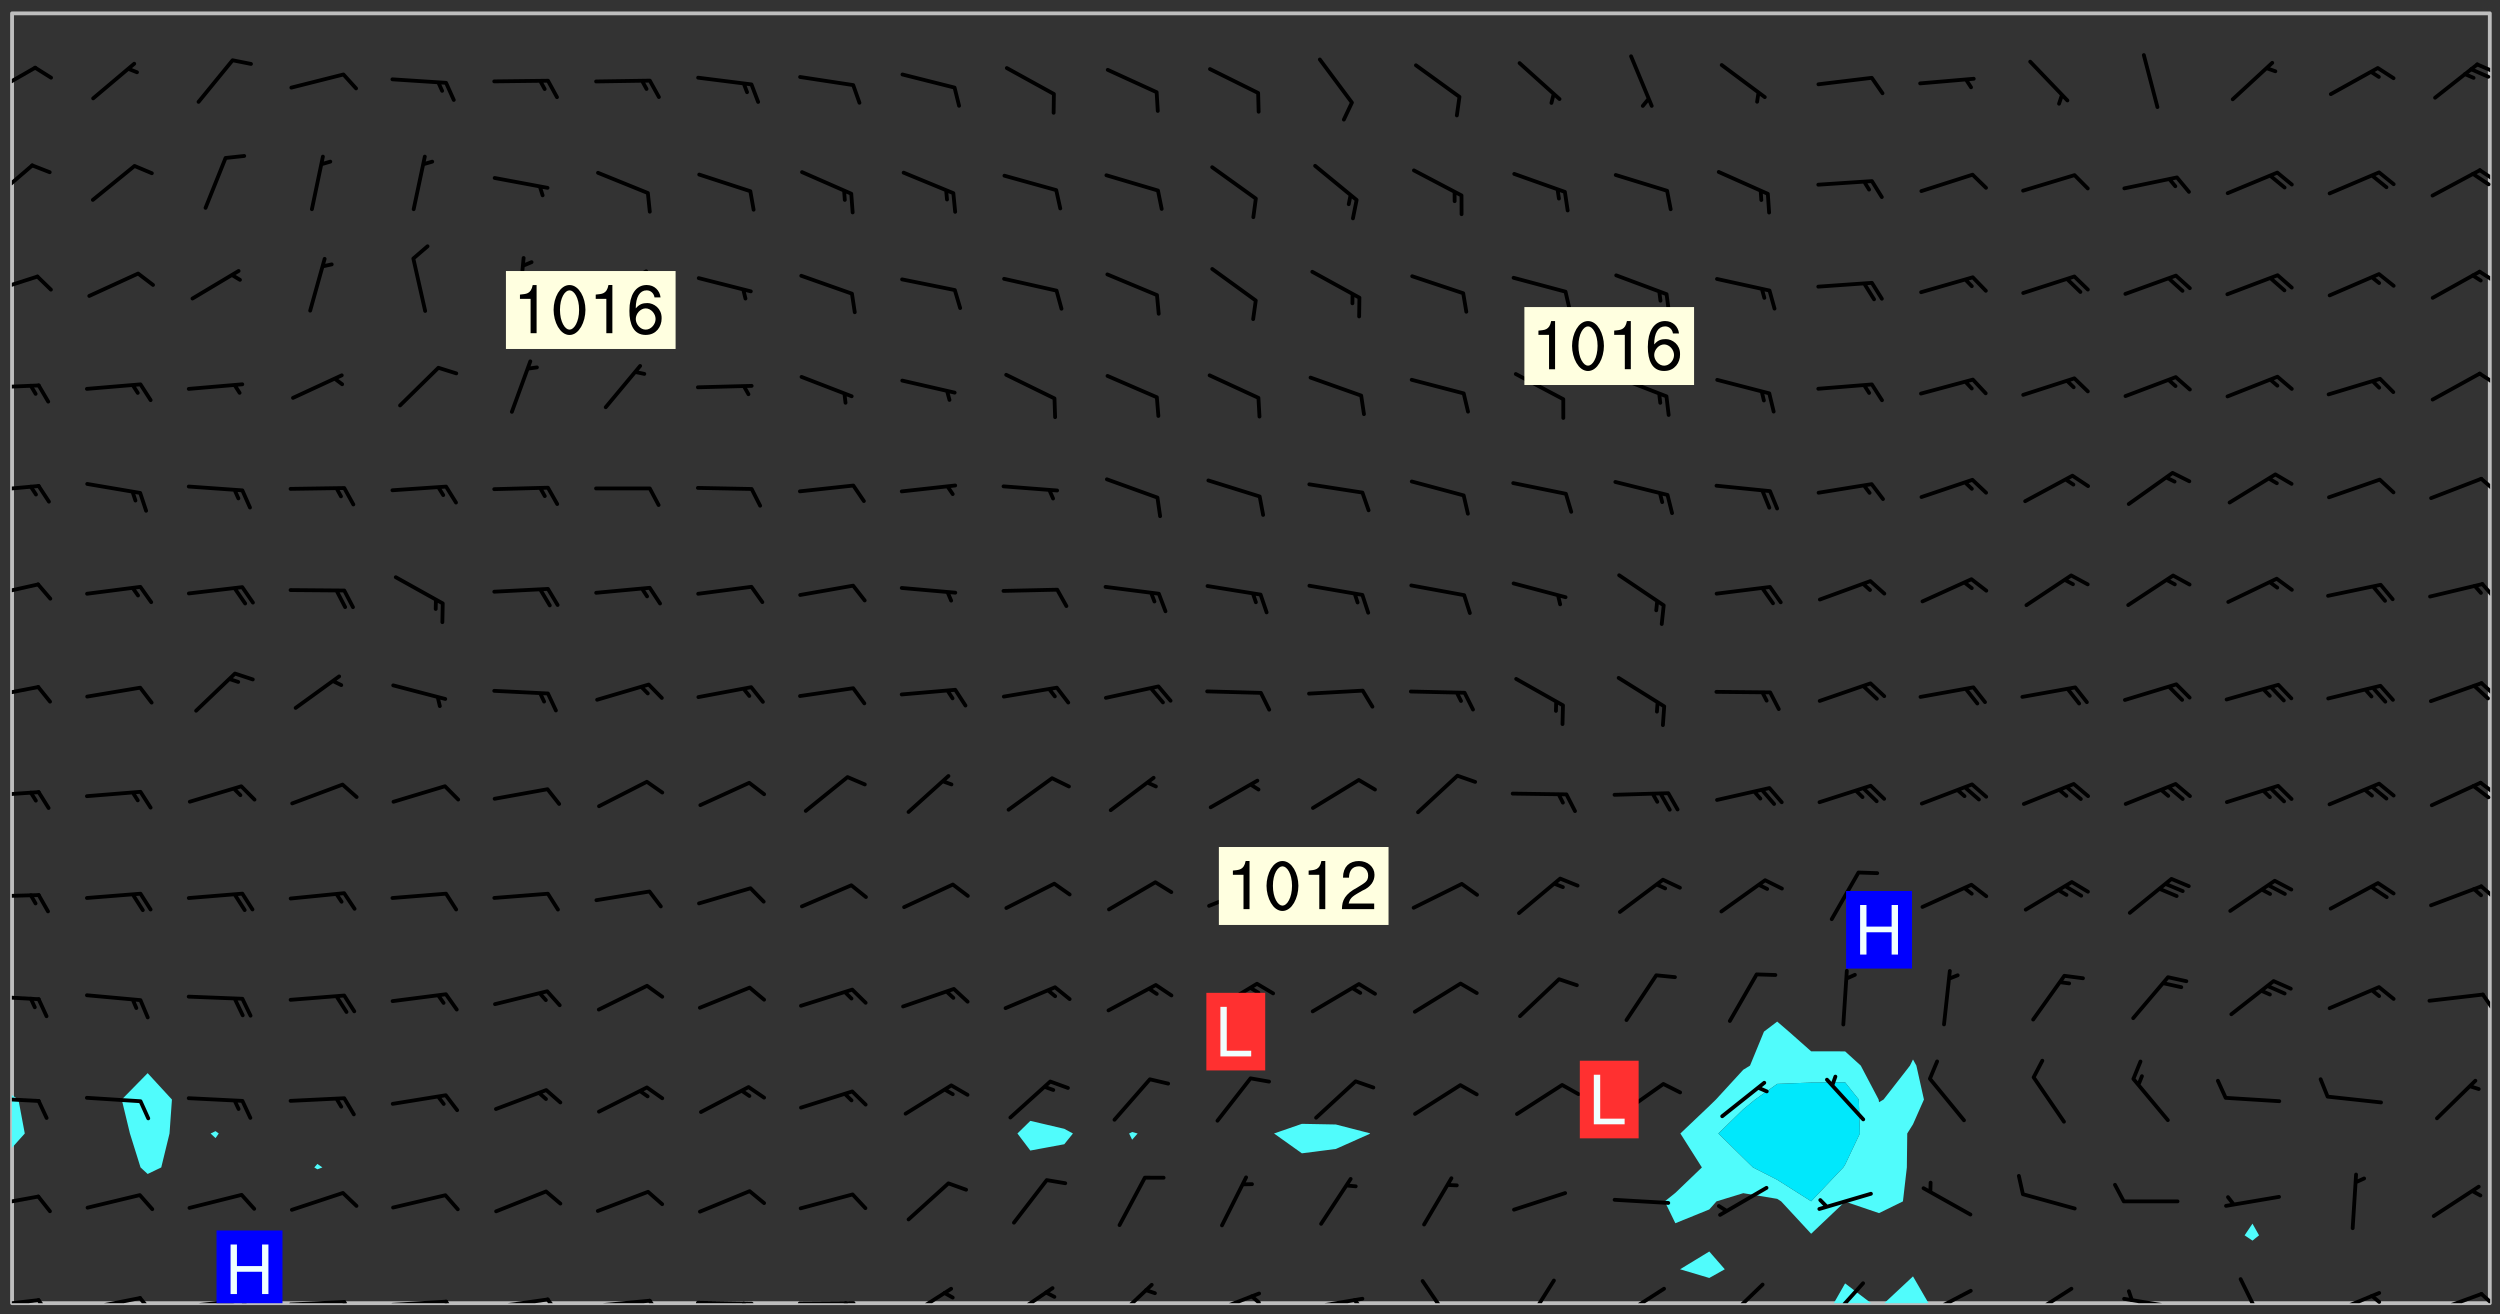<svg xmlns="http://www.w3.org/2000/svg" role="img" xmlns:xlink="http://www.w3.org/1999/xlink" viewBox="142.45 309.95 326.84 171.84"><rect x="142.45" y="309.95" width="326.84" height="171.84" fill="#333333" stroke="none"/><defs><clipPath id="a"><path d="M144 460h1v20.328h-1zm0 0"/></clipPath><clipPath id="b"><path d="M144 311.672h1V454h-1zm0 0"/></clipPath><clipPath id="c"><path d="M144 311.672h324v168.656H144zm0 0"/></clipPath><clipPath id="d"><path d="M382 477h6v3.328h-6zm0 0"/></clipPath><clipPath id="e"><path d="M388 476h7v4.328h-7zm0 0"/></clipPath><clipPath id="f"><path d="M467 311.672h1v168.656h-1zm0 0"/></clipPath><clipPath id="g"><path d="M144 479h4v1.328h-4zm0 0"/></clipPath><clipPath id="h"><path d="M147 479h3v1.328h-3zm0 0"/></clipPath><clipPath id="i"><path d="M153 479h9v1.328h-9zm0 0"/></clipPath><clipPath id="j"><path d="M160 479h3v1.328h-3zm0 0"/></clipPath><clipPath id="k"><path d="M166 479h9v1.328h-9zm0 0"/></clipPath><clipPath id="l"><path d="M173 479h3v1.328h-3zm0 0"/></clipPath><clipPath id="m"><path d="M180 479h8v1.328h-8zm0 0"/></clipPath><clipPath id="n"><path d="M187 479h2v1.328h-2zm0 0"/></clipPath><clipPath id="o"><path d="M193 479h9v1.328h-9zm0 0"/></clipPath><clipPath id="p"><path d="M200 479h3v1.328h-3zm0 0"/></clipPath><clipPath id="q"><path d="M206 479h9v1.328h-9zm0 0"/></clipPath><clipPath id="r"><path d="M213 479h3v1.328h-3zm0 0"/></clipPath><clipPath id="s"><path d="M220 479h8v1.328h-8zm0 0"/></clipPath><clipPath id="t"><path d="M227 479h2v1.328h-2zm0 0"/></clipPath><clipPath id="u"><path d="M233 480h8v.328h-8zm0 0"/></clipPath><clipPath id="v"><path d="M239 480h2v.328h-2zm0 0"/></clipPath><clipPath id="w"><path d="M246 480h9v.328h-9zm0 0"/></clipPath><clipPath id="x"><path d="M252 480h2v.328h-2zm0 0"/></clipPath><clipPath id="y"><path d="M260 478h8v2.328h-8zm0 0"/></clipPath><clipPath id="z"><path d="M273 478h8v2.328h-8zm0 0"/></clipPath><clipPath id="A"><path d="M287 477h7v3.328h-7zm0 0"/></clipPath><clipPath id="B"><path d="M300 478h8v2.328h-8zm0 0"/></clipPath><clipPath id="C"><path d="M305 479h3v1.328h-3zm0 0"/></clipPath><clipPath id="D"><path d="M313 479h8v1.328h-8zm0 0"/></clipPath><clipPath id="E"><path d="M319 479h2v1.328h-2zm0 0"/></clipPath><clipPath id="F"><path d="M328 477h5v3.328h-5zm0 0"/></clipPath><clipPath id="G"><path d="M341 477h5v3.328h-5zm0 0"/></clipPath><clipPath id="H"><path d="M353 478h8v2.328h-8zm0 0"/></clipPath><clipPath id="I"><path d="M353 480h3v.328h-3zm0 0"/></clipPath><clipPath id="J"><path d="M367 477h7v3.328h-7zm0 0"/></clipPath><clipPath id="K"><path d="M381 477h6v3.328h-6zm0 0"/></clipPath><clipPath id="L"><path d="M393 478h8v2.328h-8zm0 0"/></clipPath><clipPath id="M"><path d="M391 480h4v.328h-4zm0 0"/></clipPath><clipPath id="N"><path d="M407 478h7v2.328h-7zm0 0"/></clipPath><clipPath id="O"><path d="M406 480h3v.328h-3zm0 0"/></clipPath><clipPath id="P"><path d="M419 479h9v1.328h-9zm0 0"/></clipPath><clipPath id="Q"><path d="M420 478h2v2.328h-2zm0 0"/></clipPath><clipPath id="R"><path d="M435 476h4v4.328h-4zm0 0"/></clipPath><clipPath id="S"><path d="M446 478h8v2.328h-8zm0 0"/></clipPath><clipPath id="T"><path d="M452 479h2v1.328h-2zm0 0"/></clipPath><clipPath id="U"><path d="M460 478h8v2.328h-8zm0 0"/></clipPath><clipPath id="V"><path d="M466 478h2v2.328h-2zm0 0"/></clipPath><clipPath id="W"><path d="M144 466h4v2h-4zm0 0"/></clipPath><clipPath id="X"><path d="M144 453h4v2h-4zm0 0"/></clipPath><clipPath id="Y"><path d="M144 439h4v2h-4zm0 0"/></clipPath><clipPath id="Z"><path d="M466 439h2v4h-2zm0 0"/></clipPath><clipPath id="aa"><path d="M144 426h4v2h-4zm0 0"/></clipPath><clipPath id="ab"><path d="M466 425h2v3h-2zm0 0"/></clipPath><clipPath id="ac"><path d="M144 413h4v2h-4zm0 0"/></clipPath><clipPath id="ad"><path d="M466 412h2v3h-2zm0 0"/></clipPath><clipPath id="ae"><path d="M465 412h3v3h-3zm0 0"/></clipPath><clipPath id="af"><path d="M144 399h4v3h-4zm0 0"/></clipPath><clipPath id="ag"><path d="M466 399h2v3h-2zm0 0"/></clipPath><clipPath id="ah"><path d="M144 386h4v3h-4zm0 0"/></clipPath><clipPath id="ai"><path d="M466 386h2v3h-2zm0 0"/></clipPath><clipPath id="aj"><path d="M144 373h4v2h-4zm0 0"/></clipPath><clipPath id="ak"><path d="M466 372h2v3h-2zm0 0"/></clipPath><clipPath id="al"><path d="M144 360h4v1h-4zm0 0"/></clipPath><clipPath id="am"><path d="M466 358h2v3h-2zm0 0"/></clipPath><clipPath id="an"><path d="M144 345h4v4h-4zm0 0"/></clipPath><clipPath id="ao"><path d="M466 345h2v3h-2zm0 0"/></clipPath><clipPath id="ap"><path d="M144 331h3v6h-3zm0 0"/></clipPath><clipPath id="aq"><path d="M466 331h2v3h-2zm0 0"/></clipPath><clipPath id="ar"><path d="M465 332h3v3h-3zm0 0"/></clipPath><clipPath id="as"><path d="M144 318h4v5h-4zm0 0"/></clipPath><clipPath id="at"><path d="M466 318h2v2h-2zm0 0"/></clipPath><clipPath id="au"><path d="M465 318h3v3h-3zm0 0"/></clipPath><clipPath id="av"><path d="M170 470h10v10.328h-10zm0 0"/></clipPath><g id="aw" clip-path="url(#clip1)"><path fill="#fff" fill-opacity="0" fill-rule="evenodd" d="M0 0h1000v1000H0zm0 0"/><path fill="#d3d3d3" fill-opacity="0" fill-rule="evenodd" d="M162.152 355.867l-.234.293.059.234.117.172.176.234.293.348.113.059.117-.172.059-.234.176-.176.465-.176h.699l.234.293.289.816.059.176.176.23.352.234.699.699.172.176.234.348.234.41.289.582.41.465.23.234.234.176.117.23.176.293.172 1.164v.234l.059.289.059.117.117.117.348.41.117.172.176.176.176.234.117.172.172.352.059.234.234.406.234-.059-.176.176-.059.93h-.582l-.234-.113-.348.113-.117.117-.059.293-.059.176-.117.172-.465.293-.059.234-.059.113v.645l.059.172v.41l.059.059v.406l.059.406.117.176.059.059.23.641-.059.293v.699l-.059.582v.234l-.059.23-.055.352v1.922l.055.117h.426l-.367.117-.023.352.891 1.168 1.742.539 1.34.359v.539l.09.809.535.715 1.52.27.891-.086.09 1.164.535.18 1.16-.18 2.055-.984 1.16-.363 1.879-.176 1.695-.18-.18.719-1.516.086-1.25.09-.805.27-1.074.809.27.719.535.898-.18.625-.266.809.266 1.078.625.898.805.18 1.25-.18-.266.723.098.504.055.293v.172l.059.293v.406l.176.117.352.117h.406l.293-.176.113-.117.059-.117.117-.23.059-.176.352-.465.23-.176.176-.059.176.059.059.176.117.988.055.469.059.172.117.234.176.059.816.059h.289l.117.234.059.406.059.352v1.105l.117.293.117.348.289.699.176.352.582.754.352.176.172.059.469.234.641.465.348.234.293.176.293.055.23.062.816.348.293.176.113.172.352.352.117.176.523.641v.289l.059.352v.348l.059.352.059.289.117.059.172.059h.176l.582.234.176.117.176.289.176.234.113.234.293.23.117.117v.41l.059.055.289.234.234.117.059.117.117.172.059.117.23.234.059.176.234.059.117.059-.117.113-.059.117v.117l-.117.293-.117.289v.582l.176.117.117.059.059.117.117.117.113.059.176.348.059.352.059.406v.176l-.059.176-.117.699v.172l.117.176.293.293h.406l.176.117.117.172.117.293v.234h-.527l-.23-.234h-.234l-.176.059-.059.699.059.348.117.176.176.41.117.23.289.469.176.055h.523l.234.059.758.641.059.293v.234l.059.059.23.348v.352l-.117.172v.293l.293.289.293.176.172.059.293.176.293.117.582.406.289.234.293.176.219.16.016.012.23.176.641.523.176.234.117.176.176.176.113.172v.641l.117.176.469.117.582.117.234.059.23.113.293.117.113.059.586.352.289.172.176.062.176.055.176.059.699.352.289.176.234.055.289.176.234.117.641.406.293.117.172.059.234.059.41.059.23.059.234.117.059.172-.41.176.469.059.059.293.113.234.176.055.234.059.176.059.406.117.641.234.117.172.059.234v.176l-.059.117-.059.406.234.234.117.059.348.117.641.23.176.117.289.117.176.176.234.465.582 1.105.176.176.348.176.176.117.352.117 1.047.523.234.059.465.113.293.059.465.176.758.582.234.234.348.465.176.176.289.234.816.699.293.176.289.289.293.176.293.289.695.641.176.176.293.234.289.234.469.289.641.582.348.234.234.293.348.348.352.465.934.992.348.406.117.176.234.059.113.117.645.176.23.113.234.059.293.176.23.117.934.699.406.406.234.176.406.176.234.117.816.348.348.234.234.117.293.289.23.117.758.352.352.172.23.059.293.117.234.059.871.176h.816l.469.23.172.059.875.699.465.117.293.059.176.059.23.059.469.059.348.059.352.059.406.059h.293l.172.059v.23l.176.176h.293l.348.059.352.059.699.117h.641l.465-.234.293-.176.172-.117.41-.172.289-.176.934-.465.469-.293.523-.293.465-.172.465-.176 1.051-.465.289-.117.41-.117.289-.117.527-.176 1.516-.699.582-.348.289-.059.293-.059.348-.117.875-.23.352-.117h.113l.234-.059.875-.234.234-.059h.812l.352-.059.816-.117.172-.059.352-.055.293-.059.23-.059.816-.176.176-.059h.348l.234-.059.465-.117.758-.172.234-.059h.348l.41-.117.289-.059 1.285-.059h.289l.41-.059.23-.059h.176l.875-.117h.406l.41-.117h.348l.352-.113.871-.059h1.75l1.047.289.41.117.289.117.352.117.289.117 1.051.172.289.059h.293l.293.059.172.059.41.059.172.059.117.059h.117l.117.059.352.059h.113l.41.066 1.922.395 1.926.395 1.52.449 1.695.719 2.145.805 1.605-.719 1.43-.805 1.16-1.078 1.25-.449 3.035-.719 1.875-.359 2.145-1.348 2.234-1.254 2.5-1.258 1.695-.449 1.785-.18 1.16-.27.625.539 1.34-.27.715-.988.984-1.344.445-.18.805-.359 1.875-.539 1.785-.449 1.25-.27 1.16-.09 1.699-.09 1.961-.27 1.25-.09h.539l.625-.09h.891l2.145-.18 2.41-.18 2.59-.09 1.695.18 1.609.09 1.43.359 1.16.719 1.875.988 1.16 1.527.266.715.629.09.355.898.535.539.535 1.527 1.074.359h.535l-.805.535.09 1.707.715 2.695.891.805.895.988.715 1.258 1.785.539 1.52-.18.355 1.344 1.609-.805.98-.539.27.27.316-.215.219-.145.801.449.449-.359h.355l.535-.27.539-.719.535-.27.625-.988 1.16.449.84.371 1.395.617 1.695-.18h1.605l1.785.09.18-1.707.535-1.344.805.27.492.848.402.406-.09.539v.359l.715.449.711-.27h1.43l.359.988.445 1.258.715 1.344 1.25.629 1.695.629.715-.18.18-.539.98-.09.449.359.086 1.258-.266.629-.535.18v.539l.715.984.266.539.984.988.801 1.078-.266.359-.09.898-.625 2.332-.355 2.066-.09 1.793-.18.719-.09.539v1.438l-.98 1.883-.359 1.707-.535.898-.805 1.168-.266.539 2.055 1.254.086.359-.355.539-.09-.18v.809l.09 1.438-.445.715-1.074.094-.266.715.535.898.805.719 1.16.809 1.34.27.445.359-.355.449-1.789-.09-1.25-.449-.715-.719-.625-.09-.176 3.59-.188 1.309h89.359V311.703h-55.27v49.082l.762.125 3.289.543 2.023 2.836v2.754l2.352.332 2.348.332h4.051l-1.379 4.16-2.023.707-2.023.703-.543.344-2.594 1.617-.188.117-2.023-2.078-.73-2.742-2.672-2.078-1.375-3.5-.066-.082-1.957-2.672 2.75-1.418v-49.082H294.422v91.414l.117.031.133.012.074.074.105.047.09.059.086.059.09.059.297.297.059.09.031.117.027.117.016.137-.031.117-.059.09-.059.086-.043.105-.047.102-.027.121v.145l.176.27.148.148.074.086.074.074.043.105.062.09.059.086.043.105.059.09.047.102.043.105.059.086.117.18.074.074.062.086.059.09.043.105.059.09.059.086.062.09.059.09.043.102.117.18.074.074.059.086.074.074.09.059.105.047h.148l.133-.016.133.016.102-.047.074-.074.047-.102-.016-.133v-.148l-.047-.105-.027-.117-.047-.102-.027-.121-.043-.102-.062-.09-.043-.102-.043-.105-.031-.117-.016-.133-.012-.137.086-.059.059-.086.121-.031.043.105.016.133v.117l.059.102.059.09.09.059.148.148.059.09.043.105-.012.102.086.059.105.047.086.059.09.059.074.074-.117.027-.105.047-.086.059-.074.074-.059.09-.062.086-.027.121-.047.102-.043.105-.031.117-.012.133-.016.133v.148l.027.117.047.105.043.102.059.09.074.074.09.059.074.074.09.059.059.09.043.105.047.102.117.031.133.016h.148l.117-.031.105.043.043.105.047.102.027.121L299.5 410l.027.117.031.121.027.117.105.043.102.047.133-.016.148.148.062.086.074.074.07.074.09.062.105.043.102.043.117.031.137.016.117-.031.074-.074.027-.117-.012-.133-.031-.121-.027-.117.043-.105h.117l.09.062.117.027h.148l.133.016h.148l.133.016.133-.016h.148l.133-.016.133-.012.137.012.117-.027.133-.016.191-.059-.059.176-.016.133-.027.121-.016.133-.059.086-.133.016-.105.047-.105.043-.117.031-.117.027-.266.031h-.148l-.133.016-.074.074.059.086.148.148.117.18.074.07.09.062.09.059.086.059.09.059.102.043.105.062.105.043.086.059.105.047.102.043.18.117.059.09-.043.102-.047.105.016.133.223.223.059.09.043.102.031.121.043.102.016.133.031.117.012.137.031.117.148.148.102.043.105.043.117.031.133.016.137.016h.117l.117-.031.09-.059.043-.105.047-.102.043-.105.031-.117.012-.133v-.148l-.012-.133-.016-.133-.031-.117-.043-.105-.047-.105-.043-.102-.043-.105-.016-.133.016-.133.027-.117.031-.117.027-.121.047-.102.09-.059.086-.062.074-.074.09-.059.223-.223.059-.086.074-.074.117-.18.059-.086v-.148l-.074-.074-.102-.047-.105-.043-.102-.043-.059-.09-.047-.105-.027-.117.09-.059.117-.031.102-.043.18-.117.148-.148.012-.133-.012-.105-.09-.059-.133.016h-.148l-.133.016-.133-.016-.121-.031-.086-.059-.074-.074-.059-.09-.062-.086-.117-.18-.059-.086.031-.121.086-.059.121-.031.059-.086v-.121l-.031-.117-.059-.09-.059-.086-.047-.105-.027-.117-.016-.133.059-.09.074-.074.09-.059.117-.18.074-.074.059-.086.148-.148.121-.031.133-.016.133.016.074.074.043.105.016.133-.031.117-.117.031-.133.012-.148.148-.043.105-.047.102-.027.121-.031.117v.148l.031.117.043.105.059.09.074.07.074.074.117.031.121.027.117-.027.133-.016h.117l.09.059.074.074.047.105.059.086.102.047.133.016.105.043.086.059-.012.105-.074.074-.18.117-.059.09-.09.059-.07.074-.074.074-.062.09-.027.117-.016.133.016.133-.016.133v.148l.016.133.027.117.031.121.074.074.09.059.086.059.09.059.117.031v.086l-.102.047-.09.059-.266.031-.117.027h-.148l-.105.043-.102.047-.059.09-.062.234-.012.133-.031.121-.016.133v.293l-.012.133.012.137.016.133.133.016.133.012.121.031.086.059.074.074.047.105.043.102.016.133v.445l-.016.133v.445l.031.266.027.117.016.133.031.117.086.211.031.266v.148l-.031.117-.027.117-.031.121-.027.117-.031.117-.031.121-.012.133-.016.133.09.059.117-.031.102.016.047.105-.031.266v.441l-.043.105-.047.105-.043.102-.043.105-.059.086-.031.121-.043.117-.031.117-.016.133.016.133.059.09.105.047.086.059.059.086-.012.137-.031.117-.043.102v.445l-.016.133v.148l-.031.117-.043.105-.027.117-.047.105-.043.102-.031.121-.027.117-.031.133-.031.117-.027.117-.043.105-.031.117-.031.121-.012.133-.016.133v.297l.027.117v.148l.047.398.027.117.059.09.121.031h.148l.133-.016.059.09v.117l-.059.09-.09.059-.102.043-.105.047-.09.059-.086.059-.137.016-.117-.031-.133-.016-.102.047-.062.086-.012.137-.016.133-.031.117-.027.117-.016.133-.031.121v.297l.016.133.031.117v.148l.012.133v.148l-.027.117-.047.102-.027.121-.031.117-.059.09-.074.074-.102.043-.105.047-.117.027-.121.031-.102-.047.059-.086.105-.047.027-.117.031-.117.027-.121.031-.117v-.148l.016-.133-.031-.117-.043-.105-.105.016-.074.074-.102.043-.09.062-.074.074-.043.102-.016.133-.031.117L304.25 426l-.031.117-.027.117-.031.121-.027.117-.031.117-.043.105-.09.059h-.09l-.117-.031-.031-.086.016-.137-.031-.117v-.148l-.012-.133v-.148l-.062-.234-.027-.121-.043-.102-.047-.105-.059-.086-.059-.09-.043-.105-.062-.086-.148-.148-.07-.074-.105-.047-.105-.043-.102-.043-.297-.297-.09-.074-.086-.059-.105-.043-.09-.062-.086-.059-.105-.043-.09-.059-.086-.062-.074-.07-.105-.047-.086-.059-.105-.043-.09-.062-.102-.043-.105-.043-.086-.059-.105-.047-.105-.043-.102-.047-.09-.059-.102-.043-.105-.043-.09-.062-.117-.027-.133-.016-.133.016H299.75l-.133.016-.117-.031-.09-.059-.074-.074-.09-.059-.102-.047h-.148l-.121-.027-.102-.043-.074-.074-.117-.18-.09-.059-.102-.043-.09-.062-.105-.043-.09-.059-.086-.059-.105-.047-.059-.086-.059-.09-.043-.105-.047-.102-.074-.074-.086-.059-.074-.074-.09-.059-.223-.223-.043-.105-.031-.266.105-.043h.145l.105.043.074.074.09.059.086.059.105.047.09.059.148.148.07.074.148.148.062.086.074.074.086.059.074.074.09.062.09.059.086.059.27.176.102.047.105.043.102.043.047-.074.059-.086.074-.074.07-.074.105.043.074.074.059.09.043.102.047.105.043.105.121.027.117-.027.074-.09.043-.105.059-.09.074-.074.105-.043.117-.027.133.012.09.059.148.148.059.09.043.105.047.102.043.105.043.102.105.047.105.043.133.016.086-.059.059-.09.074-.074.105-.043.117.027.105.047.102.043.105.043.102.047.18.117v.117l-.016.133.016.133.016.137.059.086.102.047.121.027.117.031h.148l.117-.031.059-.09.18-.117.059-.09.074-.074.059-.086.117-.18.18-.117.117.031.09.059.043.074-.016.133v.117l.09.059h.148l.133-.016.133-.012.266-.031.105-.043.117-.031.121-.027.074-.074.07-.074.062-.09-.016-.105-.047-.102-.102-.043-.105-.016-.117.027-.266.031h-.148l-.074-.074-.09-.059-.117-.031-.117-.027-.133-.016h-.148l-.133.016h-.297l-.105-.047-.148-.148-.043-.102-.059-.09.223-.223.086-.059.105-.043.117-.031.133-.016.133.016.137.016.102.043.133-.012.09-.062.102-.043.062-.09-.047-.102-.09-.059-.117-.031-.102-.043-.059-.09-.062-.09v-.117l.016-.133.105-.047.074-.07v-.121l-.09-.059-.031-.117.09-.059.074-.074.043-.105.059-.09.047-.102.016-.133v-.148l-.047-.105-.043-.102-.09-.059-.133-.016-.102-.043-.137-.016-.117-.031h-.445l-.133-.016-.133-.012-.133-.016-.117-.031h-.148l-.133-.016-.133-.012-.266-.031-.121-.043-.086-.059-.074-.074v-.148l.012-.133.105-.047.102-.043.133-.016h.152l.133-.016h.293l.121.031.102.043.09.059.234.062.121-.047.09-.059.102-.043.133-.016.105.043.102.047.133.012.121-.027h.145l.121-.031.117-.027.105-.047.074-.074.086-.059.148-.148.059-.086.047-.105.027-.117.016-.105-.102-.043-.09-.059-.117-.031-.105-.043-.09-.062-.074-.086-.074-.074-.102-.043-.105-.047-.102-.043-.059-.09-.047-.102-.086-.211-.062-.086-.059-.09-.074-.074-.086-.059h-.27l-.117.031-.09.059-.102.043-.133.016-.105-.016-.027-.117-.062-.09-.117-.031-.102-.043-.148-.148-.031-.117-.016-.105.074-.074.18-.117.117-.027.117-.031.137.016.102.043.105.043.102.047.105.043.117.031.133.016.117.027.133.016.105-.016.09-.059-.074-.074-.105-.043-.074-.074-.074-.09-.148-.148-.086-.059-.09-.059-.074-.074-.09-.059-.102-.047-.121-.027-.102-.047-.105-.043-.117-.031-.102-.043-.121-.031h-.148l-.117.031-.105.043-.086.062-.18.117-.086.059-.09.059-.105.047-.086.059-.105.043-.102.043-.105.047-.074.074-.059.09-.059.086-.047.105-.059.086-.074.074-.133-.012-.117-.031h-.117l-.074.074-.09.059-.074.074-.09.059-.086.059-.105.047-.102.043-.137.016-.102-.043-.148-.148-.105-.047h-.086l-.105.047-.102.043-.121.031-.117-.031-.074-.074v-.117l.031-.121.074-.07.059-.09.074-.074.117-.031.105-.043h.293l.133-.016.137-.016.102-.043.09-.059.102-.047.09-.059.133-.012.09.059.133.012.09-.059.086-.059.105-.043.09-.059.086-.062.09-.059.148-.148.059-.086.059-.09.105-.043.133-.016.117.027.121.031.059-.059.059-.09.031-.266.027-.117.105.012.133.016.102-.043.09-.059.059-.09.074-.074.059-.09.047-.102.012-.133-.012-.133-.047-.105-.148-.148-.059-.09-.059-.086-.043-.105v-.445l.016-.133v-.148l.012-.133-.059-.059-.09.059-.102-.043-.18-.117-.086-.059-.062-.09-.059-.09-.074-.074-.086-.059-.121.031-.102.012-.105.047-.086.059-.105.043-.148.148-.09.059-.086.059-.09.062-.105.043-.133.016v-.121l.105-.043.117-.031.074-.07.043-.105v-.148l-.027-.117-.148-.148-.133-.016h-.148l-.117.031-.105.043-.102.043-.09.062-.117.027-.074-.074.012-.133-.043-.102-.043-.105-.09-.059-.117.027-.121.031-.117.031-.102.043-.121.031-.102.043-.105.043-.09.059-.102.016v-.117l.016-.133-.059-.09-.074.043-.148.148-.059.09-.074.074-.047.105-.043.102-.074.074-.059.09-.074.074-.059.086-.074.074-.09.062-.074.07-.074.074-.102.016-.133.016-.105-.043v-.121l.148-.148.043-.102.059-.09.047-.102.043-.105.059-.09.031-.117.043-.102.031-.121.027-.117.047-.105.043-.102.043-.105.074-.07.09-.062.09-.059.102-.043h.297l.266-.031.105-.043-.074-.074-.117-.031-.105-.043-.09-.059-.102-.047-.09-.059-.102-.043-.105-.043-.09-.062-.086-.059-.105-.043-.102-.043-.121-.031-.117-.031-.102-.043L297.5 410.25l-.102-.043-.09-.059-.043-.105-.016-.133.102-.043.133-.016.137.016.133-.016.102-.043.059-.09.016-.105-.09-.059-.074-.074-.102-.043-.09-.059-.148-.148-.043-.105-.016-.133v-.293l-.059-.09-.09-.059-.074-.074-.043-.105-.031-.117-.059-.09-.074-.074-.117-.027-.074-.074-.09-.059-.09-.062-.086-.059-.074-.074-.059-.086-.047-.105-.086-.059-.148-.148-.195-.059-.133.016-.102.043-.074.074-.047.102-.043.105-.059.09-.059.086-.297.297-.09.059h-.086l-.062-.086-.043-.105.031-.117.059-.09.027-.117-.012-.133-.09-.062-.105.047-.117.027-.117.031-.27.176-.102.047-.117.027-.105.047-.09.059-.102.043-.059-.086-.047-.105.016-.133.047-.105.07-.074.074-.07.059-.09v-.148l-.043-.105h-.238l-.102.047-.031.117-.027.117-.031.121-.074.043-.133.016-.074-.047-.043-.102-.043-.105-.047-.102-.043-.105-.121.031-.102.043-.133.016-.117.031-.105.043-.09.059-.102.047-.121.027-.133.016-.102-.043-.059-.09-.047-.105-.043-.102-.043-.105v-.117l.059-.09.086-.059.18-.117.102-.047.105-.043.105-.059.102-.043.09-.062.102-.043.105-.059.102-.047.09-.059.105-.043.102-.043.09-.062.102-.043.137-.016.117.031.102.043.121.031.102.043.105.047.102.043.105.043.102.047.105.043.102.043.105.047.086.059.105.043.117.031.105.043.102.047.09.059.105.043.102.043.105.047.117.027.102.047.121.027h.148l.086-.059.016-.102.059-.09-.027-.117-.074-.074-.117-.18-.074-.074-.09-.074-.18-.117-.086-.059-.105-.043-.102-.047-.27-.176-.059-.09-.074-.074-.059-.09-.043-.102-.031-.117-.016-.137v-.562l-.012-.133-.016-.133-.031-.117-.016-.133-.012-.133-.031-.121-.223-.223-.059-.086-.016-.105.031-.117.133-.016v-91.414H172.992v1.453l-.059.234-.352 1.051-.172.523-.117.348-.176.41-.117.172-.234.293-.23.059h-.352l-.117.059-.23.406v.293l.117.176.23.23.117.234.641.758.293.465.176.234.23.352.234.348.641.816.176.465.172.41.117.695.176.469.117 1.398.059.465v.875l.117 1.047v4.781l-.059.465-.352 1.281-.176.523-.113.41-.352.93L172.934 336l-.234.582-.117.176-.172.348-.176.406-.352.816-.059.293-.113.293-.117.289-.059.176-.117.875-.059.406-.059.117-.059.176-.059.172-.23.527-.117.172v.234l-.117.234-.059.172-.176.586v.289l-.059.176v.293l-.059.113-.059.527v.172l-.055.234v2.621l-.176.816-.117.176-.176.234-.117.172-.113.234-.586.934-.23.289-.293.465-.176.234-.289.352-.352.699-.113.23-.176.41-.176.23-.406.527-.816.699-.293.172-.289.234-.176.117-.176.176-.523.406-.527.176-.172.176-.234.055-.641.176h-.758m12.211 31.023l-1.074.449.359.895 1.25-.715.445-.539-.98-.09"/><path fill="#d3d3d3" fill-opacity="0" fill-rule="evenodd" d="M201.508 416.598h-.895l.449.629.98.359.805-.09.445-.988-.176.09-.715-.355-.895.355m154.621 59.07l-.059-.523v-.293l.113-.293.059-.23.469-.469h.113l.117-.113.117-.059h.176l.234-.059h.348l.234.059.117.059.23.172.059.176.117.582v.293l-.117.176-.172.289-.176.176-.527.523-.23.234-.117.059h-.176l-.117-.059-.406-.293-.176-.117-.117-.059-.059-.113-.055-.117m6.641-10.957l-.059-.172v-1.109l.059-.172.176-.059.172-.059h.176l.234-.059.117.059.059.699-.059.172-.117.176-.117.059-.234.523-.113.059h-.234l-.059-.117m9.613-14.391l-.117-.176v-.699l.293-.875.117-.172.176-.352.113-.23.117-.293.352-.758.117-.23.172-.234h.176l.117-.059h.641l.117.059.234.234.172.113.352.293.117.117.113.176v.113l.117.059.117.117v.699l-.059.176v.23l-.059.176-.348 1.051-.117.23-.117.234-.117.059-.23.234-.641.289h-.875l-.41-.117-.641-.465"/><path fill="none" stroke="#bebebe" stroke-linecap="round" stroke-linejoin="round" stroke-miterlimit="10" stroke-width=".5" d="M467.957 311.695H144.027v168.625h323.93v-168.625"/><g clip-path="url(#a)"><path fill="#fff" fill-opacity="0" fill-rule="evenodd" d="M144 475.891v4.438h.004H144v-20.305 15.867"/></g><g clip-path="url(#b)"><path fill="#fff" fill-opacity="0" fill-rule="evenodd" d="M144 449.262v3.855-141.445h.004H144v137.59"/></g><path fill="#50fcfc" fill-rule="evenodd" d="M144 453.117v6.906l.004-.004v-6.898l-.004-.004"/><g clip-path="url(#c)"><path fill="#fff" fill-opacity="0" fill-rule="evenodd" d="M144.004 480.328v-20.309l1.688-1.883-.832-4.438-.855-.578V311.672h17.75v138.574l-3.387 3.453 1.07 4.438 1.387 4.438.93.855 1.777-.855 1.082-4.438.316-4.438-3.176-3.453V311.672h8.875v146.156l-.645.309.645.605.422-.605-.422-.309V311.672h13.316v150.441l-.406.461.406.246.656-.246-.656-.461v-150.441h93.207v144.812l-1.688 1.652 1.688 2.23 4.438-.824 1.133-1.406-1.133-.613-4.438-1.039v-144.812h13.312V457.941l-.398.195.398.816.715-.816-.715-.195V311.672h22.191V456.875l-3.641 1.262 3.641 2.594 4.441-.57 4.438-1.98.031-.043-.031-.031-4.438-1.145-4.441-.086V311.672h62.137v131.836l-1.727 1.312-1.824 4.441-.887.547-3.57 3.891-.867.844-3.781 3.594 2.812 4.438-3.469 3.328-1.387 1.113 1.387 2.855 4.438-1.801v5.496l-3.82 2.324 3.82 1.137 2.027-1.137-2.027-2.324v-5.496l.941-1.055 3.496-1.074 4.438.742.523.332 3.918 4.234 4.438-4.207 4.438 1.508 3.125-1.535.512-4.441.051-4.438.75-1.195 1.434-3.242-.992-4.438-.441-.801-.391.801-3.457 4.438-.59.348-.055-.348-2.336-4.438-2.047-1.859-4.438-.004-2.914-2.578-1.527-1.312V311.672h62.137v158.25l-1.027 1.531 1.027.691.859-.691-.859-1.531v-158.25h31.066v168.656h-73.418l-2.031-3.512-3.758 3.512h-1.715l-3.402-2.594-1.477 2.594h-238.191"/></g><path fill="#50fcfc" fill-rule="evenodd" d="M145.691 458.137l-1.688 1.883v-6.898l.855.578.832 4.438m13.746 0l-1.07-4.438 3.387-3.453 3.176 3.453-.316 4.438-1.082 4.438-1.777.855-.93-.855-1.387-4.438m11.191.605l-.645-.605.645-.309.422.309-.422.605m13.316 4.078l-.406-.246.406-.461.656.461-.656.246m93.207-2.453l-1.688-2.23 1.688-1.652 4.438 1.039 1.133.613-1.133 1.406-4.438.824m13.312-1.414l-.398-.816.398-.195.715.195-.715.816m22.191 1.777l-3.641-2.594 3.641-1.262 4.441.086 4.438 1.145.031.031-.031.043-4.438 1.98-4.441.57m48.824 9.141l-1.387-2.855 1.387-1.113 3.469-3.328-2.812-4.438 3.781-3.594.867-.844 3.57-3.891.887-.547 1.824-4.441 1.727-1.312 1.527 1.312 2.914 2.578 4.438.004v4.047l-4.438.031-4.441.172-2.887 2.047-1.551 1.273-3.25 3.164 3.25 3.195 1.273 1.242 3.164 1.617L379.234 467l4.207-4.426.23-.363 1.934-4.074-.141-4.438-1.793-2.25v-4.047l2.047 1.859 2.336 4.438.055.348.59-.348 3.457-4.438.391-.801.441.801.992 4.438-1.434 3.242-.75 1.195-.051 4.438-.512 4.441-3.125 1.535-4.438-1.508-4.438 4.207-3.918-4.234-.523-.332-4.438-.742-3.496 1.074-.941 1.055-4.438 1.801m4.438 7.156l-3.82-1.137 3.82-2.324 2.027 2.324-2.027 1.137"/><path fill="#00e8fc" fill-rule="evenodd" d="M370.355 461.332l-3.25-3.195 3.25-3.164 1.551-1.273 2.887-2.047 4.441-.172 4.438-.031 1.793 2.25.141 4.438-1.934 4.074-.23.363L379.234 467l-4.441-2.809-3.164-1.617-1.273-1.242"/><g clip-path="url(#d)"><path fill="#50fcfc" fill-rule="evenodd" d="M382.195 480.328l1.477-2.594 3.402 2.594h-4.879"/></g><g clip-path="url(#e)"><path fill="#50fcfc" fill-rule="evenodd" d="M388.789 480.328l3.758-3.512 2.031 3.512h-5.789"/></g><path fill="#50fcfc" fill-rule="evenodd" d="M436.93 472.145l-1.027-.691 1.027-1.531.859 1.531-.859.691"/><g clip-path="url(#f)"><path fill="#fff" fill-opacity="0" fill-rule="evenodd" d="M467.996 480.328H468V311.672h-.004H468v168.656h-.004"/></g><g clip-path="url(#g)"><path fill="none" stroke="#000" stroke-linecap="round" stroke-linejoin="round" stroke-miterlimit="10" stroke-width=".5" d="M147.488 479.922l-6.977.812"/></g><g clip-path="url(#h)"><path fill="none" stroke="#000" stroke-linecap="round" stroke-linejoin="round" stroke-miterlimit="10" stroke-width=".5" d="M147.488 479.922l1.395 2.02"/></g><g clip-path="url(#i)"><path fill="none" stroke="#000" stroke-linecap="round" stroke-linejoin="round" stroke-miterlimit="10" stroke-width=".5" d="M160.762 479.652l-6.895 1.352"/></g><g clip-path="url(#j)"><path fill="none" stroke="#000" stroke-linecap="round" stroke-linejoin="round" stroke-miterlimit="10" stroke-width=".5" d="M160.762 479.652l1.547 1.906"/></g><g clip-path="url(#k)"><path fill="none" stroke="#000" stroke-linecap="round" stroke-linejoin="round" stroke-miterlimit="10" stroke-width=".5" d="M174.121 479.938l-6.984.781"/></g><g clip-path="url(#l)"><path fill="none" stroke="#000" stroke-linecap="round" stroke-linejoin="round" stroke-miterlimit="10" stroke-width=".5" d="M174.121 479.938l1.387 2.027"/></g><g clip-path="url(#m)"><path fill="none" stroke="#000" stroke-linecap="round" stroke-linejoin="round" stroke-miterlimit="10" stroke-width=".5" d="M187.453 480.168l-7.02.324"/></g><g clip-path="url(#n)"><path fill="none" stroke="#000" stroke-linecap="round" stroke-linejoin="round" stroke-miterlimit="10" stroke-width=".5" d="M187.453 480.168l1.254 2.109"/></g><g clip-path="url(#o)"><path fill="none" stroke="#000" stroke-linecap="round" stroke-linejoin="round" stroke-miterlimit="10" stroke-width=".5" d="M200.766 480.121l-7.012.418"/></g><g clip-path="url(#p)"><path fill="none" stroke="#000" stroke-linecap="round" stroke-linejoin="round" stroke-miterlimit="10" stroke-width=".5" d="M200.766 480.121l1.281 2.094"/></g><g clip-path="url(#q)"><path fill="none" stroke="#000" stroke-linecap="round" stroke-linejoin="round" stroke-miterlimit="10" stroke-width=".5" d="M214.055 479.836l-6.957.984"/></g><g clip-path="url(#r)"><path fill="none" stroke="#000" stroke-linecap="round" stroke-linejoin="round" stroke-miterlimit="10" stroke-width=".5" d="M214.055 479.836L215.5 481.82"/></g><g clip-path="url(#s)"><path fill="none" stroke="#000" stroke-linecap="round" stroke-linejoin="round" stroke-miterlimit="10" stroke-width=".5" d="M227.387 480l-6.996.656"/></g><g clip-path="url(#t)"><path fill="none" stroke="#000" stroke-linecap="round" stroke-linejoin="round" stroke-miterlimit="10" stroke-width=".5" d="M227.387 480l1.352 2.047"/></g><g clip-path="url(#u)"><path fill="none" stroke="#000" stroke-linecap="round" stroke-linejoin="round" stroke-miterlimit="10" stroke-width=".5" d="M240.719 480.387l-7.027-.117"/></g><g clip-path="url(#v)"><path fill="none" stroke="#000" stroke-linecap="round" stroke-linejoin="round" stroke-miterlimit="10" stroke-width=".5" d="M239.695 480.371l.559 1.094"/></g><g clip-path="url(#w)"><path fill="none" stroke="#000" stroke-linecap="round" stroke-linejoin="round" stroke-miterlimit="10" stroke-width=".5" d="M254.035 480.305l-7.027.051"/></g><g clip-path="url(#x)"><path fill="none" stroke="#000" stroke-linecap="round" stroke-linejoin="round" stroke-miterlimit="10" stroke-width=".5" d="M253.012 480.312l.582 1.078"/></g><g clip-path="url(#y)"><path fill="none" stroke="#000" stroke-linecap="round" stroke-linejoin="round" stroke-miterlimit="10" stroke-width=".5" d="M266.797 478.438l-5.922 3.781"/></g><path fill="none" stroke="#000" stroke-linecap="round" stroke-linejoin="round" stroke-miterlimit="10" stroke-width=".5" d="M265.934 478.988l1.07.602"/><g clip-path="url(#z)"><path fill="none" stroke="#000" stroke-linecap="round" stroke-linejoin="round" stroke-miterlimit="10" stroke-width=".5" d="M280.055 478.352l-5.809 3.957"/></g><path fill="none" stroke="#000" stroke-linecap="round" stroke-linejoin="round" stroke-miterlimit="10" stroke-width=".5" d="M279.211 478.926l1.086.57"/><g clip-path="url(#A)"><path fill="none" stroke="#000" stroke-linecap="round" stroke-linejoin="round" stroke-miterlimit="10" stroke-width=".5" d="M293.023 477.922l-5.117 4.816"/></g><path fill="none" stroke="#000" stroke-linecap="round" stroke-linejoin="round" stroke-miterlimit="10" stroke-width=".5" d="M292.281 478.621l1.16.395"/><g clip-path="url(#B)"><path fill="none" stroke="#000" stroke-linecap="round" stroke-linejoin="round" stroke-miterlimit="10" stroke-width=".5" d="M307.059 479.059l-6.555 2.539"/></g><g clip-path="url(#C)"><path fill="none" stroke="#000" stroke-linecap="round" stroke-linejoin="round" stroke-miterlimit="10" stroke-width=".5" d="M306.105 479.43l.926.801"/></g><g clip-path="url(#D)"><path fill="none" stroke="#000" stroke-linecap="round" stroke-linejoin="round" stroke-miterlimit="10" stroke-width=".5" d="M320.562 479.746l-6.93 1.164"/></g><g clip-path="url(#E)"><path fill="none" stroke="#000" stroke-linecap="round" stroke-linejoin="round" stroke-miterlimit="10" stroke-width=".5" d="M319.551 479.918l.75.973"/></g><g clip-path="url(#F)"><path fill="none" stroke="#000" stroke-linecap="round" stroke-linejoin="round" stroke-miterlimit="10" stroke-width=".5" d="M332.387 483.234l-3.953-5.809"/></g><g clip-path="url(#G)"><path fill="none" stroke="#000" stroke-linecap="round" stroke-linejoin="round" stroke-miterlimit="10" stroke-width=".5" d="M341.852 483.301l3.75-5.941"/></g><g clip-path="url(#H)"><path fill="none" stroke="#000" stroke-linecap="round" stroke-linejoin="round" stroke-miterlimit="10" stroke-width=".5" d="M354.082 482.227L360 478.434"/></g><g clip-path="url(#I)"><path fill="none" stroke="#000" stroke-linecap="round" stroke-linejoin="round" stroke-miterlimit="10" stroke-width=".5" d="M354.945 481.672l-1.07-.598"/></g><g clip-path="url(#J)"><path fill="none" stroke="#000" stroke-linecap="round" stroke-linejoin="round" stroke-miterlimit="10" stroke-width=".5" d="M367.824 482.766l5.062-4.875"/></g><g clip-path="url(#K)"><path fill="none" stroke="#000" stroke-linecap="round" stroke-linejoin="round" stroke-miterlimit="10" stroke-width=".5" d="M381.32 482.941l4.703-5.223"/></g><g clip-path="url(#L)"><path fill="none" stroke="#000" stroke-linecap="round" stroke-linejoin="round" stroke-miterlimit="10" stroke-width=".5" d="M393.871 481.957l6.23-3.254"/></g><g clip-path="url(#M)"><path fill="none" stroke="#000" stroke-linecap="round" stroke-linejoin="round" stroke-miterlimit="10" stroke-width=".5" d="M393.871 481.957l-2.023-1.387"/></g><g clip-path="url(#N)"><path fill="none" stroke="#000" stroke-linecap="round" stroke-linejoin="round" stroke-miterlimit="10" stroke-width=".5" d="M407.344 482.223l5.918-3.789"/></g><g clip-path="url(#O)"><path fill="none" stroke="#000" stroke-linecap="round" stroke-linejoin="round" stroke-miterlimit="10" stroke-width=".5" d="M408.203 481.672l-1.07-.602"/></g><g clip-path="url(#P)"><path fill="none" stroke="#000" stroke-linecap="round" stroke-linejoin="round" stroke-miterlimit="10" stroke-width=".5" d="M420.148 479.754l6.934 1.148"/></g><g clip-path="url(#Q)"><path fill="none" stroke="#000" stroke-linecap="round" stroke-linejoin="round" stroke-miterlimit="10" stroke-width=".5" d="M421.16 479.922l-.391-1.164"/></g><g clip-path="url(#R)"><path fill="none" stroke="#000" stroke-linecap="round" stroke-linejoin="round" stroke-miterlimit="10" stroke-width=".5" d="M438.484 483.48l-3.105-6.305"/></g><g clip-path="url(#S)"><path fill="none" stroke="#000" stroke-linecap="round" stroke-linejoin="round" stroke-miterlimit="10" stroke-width=".5" d="M453.496 478.988L447 481.668"/></g><g clip-path="url(#T)"><path fill="none" stroke="#000" stroke-linecap="round" stroke-linejoin="round" stroke-miterlimit="10" stroke-width=".5" d="M452.551 479.379l.945.781"/></g><g clip-path="url(#U)"><path fill="none" stroke="#000" stroke-linecap="round" stroke-linejoin="round" stroke-miterlimit="10" stroke-width=".5" d="M466.863 479.121l-6.602 2.414"/></g><g clip-path="url(#V)"><path fill="none" stroke="#000" stroke-linecap="round" stroke-linejoin="round" stroke-miterlimit="10" stroke-width=".5" d="M466.863 479.121l1.824 1.641"/></g><g clip-path="url(#W)"><path fill="none" stroke="#000" stroke-linecap="round" stroke-linejoin="round" stroke-miterlimit="10" stroke-width=".5" d="M147.457 466.383l-6.914 1.262"/></g><path fill="none" stroke="#000" stroke-linecap="round" stroke-linejoin="round" stroke-miterlimit="10" stroke-width=".5" d="M147.457 466.383l1.523 1.922m11.75-2.113l-6.832 1.645m6.832-1.645l1.629 1.84m11.68-1.871l-6.816 1.707m6.816-1.707l1.645 1.824m11.598-2.074l-6.672 2.207m6.672-2.207l1.773 1.695m11.625-1.398l-6.84 1.613m6.84-1.613l1.621 1.84m11.539-2.332l-6.527 2.598m6.527-2.598l1.871 1.586m11.465-1.539l-6.57 2.504m6.57-2.504l1.844 1.617m11.434-1.703l-6.496 2.68m6.496-2.68l1.891 1.562m11.57-1.133l-6.789 1.816m6.789-1.816l1.676 1.793m10.852-3.242l-5.211 4.715m5.211-4.715l2.309.832m10.543-1.258l-4.285 5.566m4.285-5.566l2.422.41m10.406-.727l-3.309 6.199m3.309-6.199l2.453.004m10.785-.043l-3.156 6.277m2.699-5.363l1.227-.027m12.898-.684l-3.863 5.871m3.301-5.016l1.223.113m12.512-1.059l-3.574 6.051m3.055-5.172l1.223.055m7.48 3.176l6.684-2.168m6.469.879l7.012.41m6.773 1.562l6.07-3.535m-5.188 3.023l-1.043-.648m13.141.387l6.742-1.988m-5.762 1.699l-.859-.875m13.5-1.551l6.129 3.441m-5.238-2.941l.031-1.227m12.07 1.512l6.773 1.871m-6.773-1.871l-.531-2.395m13.719 3.332h7.027m-7.027 0l-1.152-2.168m14.52 2.754l6.926-1.176m-5.918 1.004l-.75-.969m16.742-2.953l-.445 7.012m.379-5.992l1.117-.508m14.984 1.074l-5.883 3.84m5.027-3.281l1.074.59"/><g clip-path="url(#X)"><path fill="none" stroke="#000" stroke-linecap="round" stroke-linejoin="round" stroke-miterlimit="10" stroke-width=".5" d="M147.508 453.887l-7.016-.375"/></g><path fill="none" stroke="#000" stroke-linecap="round" stroke-linejoin="round" stroke-miterlimit="10" stroke-width=".5" d="M147.508 453.887l1.035 2.223m12.277-2.188l-7.012-.449m7.012.449l1.012 2.238m12.309-2.285l-7.02-.352m7.02.352l1.039 2.223m-2.062-2.273l.523 1.109m13.812-1.406l-7.016.344m7.016-.344l1.258 2.109m-2.277-2.059l.629 1.055m13.664-1.496l-6.934 1.125m6.934-1.125l1.488 1.953m-2.496-1.789l.742.977m13.402-1.816l-6.574 2.477m6.574-2.477l1.844 1.617m-2.801-1.258l.922.809m13.199-1.512l-6.273 3.164m6.273-3.164l2.004 1.414m-2.918-.953l1.004.707m13.199-1.219l-6.223 3.266m6.223-3.266l2.027 1.383m-2.934-.91l1.016.695m13.445-.594l-6.699 2.117m6.699-2.117l1.75 1.719m-2.727-1.41l.879.859m13.047-1.961l-5.973 3.703m5.973-3.703l2.121 1.234m-2.988-.695l1.059.617m12.746-1.66l-5.215 4.707m5.215-4.707l2.309.84M279 452.031l1.152.418m12.629-1.395l-4.629 5.289m4.629-5.289l2.387.562m10.773-.688l-4.324 5.539m4.324-5.539l2.418.426m11.32-.035l-5.168 4.758m5.168-4.758l2.316.812m11.379-.316l-5.93 3.766m5.93-3.766l2.137 1.207m11.168-1.227l-5.91 3.801m5.91-3.801l2.141 1.199m11.09-1.328l-5.738 4.062m5.738-4.062l2.191 1.102m11.004-1.258l-5.5 4.375m4.699-3.738l1.125.488m7.871-1.531l4.742 5.188m-4.051-4.434l.41-1.156m12.355.277l4.457 5.434m-4.457-5.434l.945-2.262m12.617 2.078l3.965 5.801m-3.965-5.801l1.137-2.172m11.906 2.379l4.504 5.391m-4.504-5.391l.926-2.273m-.27 3.055l.461-1.137m10.945 2.832l7.012.438m-7.012-.438l-1.016-2.234m14.344 2.074l6.984.758m-6.984-.758l-.914-2.277m20.234.199l-5.023 4.914m4.293-4.199l1.168.371"/><g clip-path="url(#Y)"><path fill="none" stroke="#000" stroke-linecap="round" stroke-linejoin="round" stroke-miterlimit="10" stroke-width=".5" d="M147.508 440.582l-7.016-.395"/></g><path fill="none" stroke="#000" stroke-linecap="round" stroke-linejoin="round" stroke-miterlimit="10" stroke-width=".5" d="M147.508 440.582l1.027 2.227m-2.047-2.285L147 441.637m13.812-.934l-6.996-.637m6.996.637l.953 2.262m-1.969-2.355l.477 1.129m13.867-1.215l-7.02-.277m7.02.277l1.066 2.211m-2.086-2.254l1.062 2.211m13.266-2.59l-7.008.562m7.008-.562l1.32 2.066m-2.34-1.984L187.75 442.25m12.996-2.316l-6.969.898m6.969-.898l1.418 2m-2.434-1.871l.711 1.004m13.547-1.523l-6.824 1.684m6.824-1.684l1.637 1.828m-2.633-1.586l.82.914m13.23-1.871l-6.305 3.109m6.305-3.109l1.988 1.434m11.43-1.195l-6.512 2.633m6.512-2.633l1.883 1.578m11.527-1.316l-6.703 2.113m6.703-2.113l1.75 1.719m-2.727-1.414l.875.863m13.387-1.258l-6.641 2.293m6.641-2.293l1.797 1.668m-2.762-1.336l.898.836m13.297-1.387l-6.473 2.73m6.473-2.73l1.906 1.547m-2.848-1.152l.953.777m13.164-1.469l-6.191 3.32m6.191-3.32l2.039 1.367m-2.941-.883l1.02.684m13.105-1.328l-6.012 3.641m6.012-3.641l2.109 1.258m-2.984-.727l1.055.629m13.156-1.125l-6.051 3.574m6.051-3.574l2.094 1.277m-2.973-.758l1.047.641m13.113-1.219l-5.98 3.688m5.98-3.688l2.117 1.238m10.758-1.809l-5.105 4.828m5.105-4.828l2.328.785m10.383-1.297l-3.895 5.852m3.895-5.852l2.441.242m10.68-.359l-3.504 6.09m3.504-6.09l2.449.078m9.34-.539l-.457 7.012m.391-5.992l1.121-.504m12.414-.504l-.762 6.984m.652-5.969l1.137-.453m13.945.07l-4.078 5.719m4.078-5.719l2.434.32m-3.027.512l1.219.16m12.926-.809l-4.551 5.355m4.551-5.355l2.398.523m-3.059.254l2.395.527m12.07-.797l-5.527 4.336m5.527-4.336l2.246.996m-3.051-.363l2.246.992m-3.051-.363l1.125.496m14.266-.969l-6.461 2.758m6.461-2.758l1.91 1.543m-2.848-1.141l.953.77m13.559-.199l-6.98.812"/><g clip-path="url(#Z)"><path fill="none" stroke="#000" stroke-linecap="round" stroke-linejoin="round" stroke-miterlimit="10" stroke-width=".5" d="M467.051 439.977l1.395 2.02"/></g><g clip-path="url(#aa)"><path fill="none" stroke="#000" stroke-linecap="round" stroke-linejoin="round" stroke-miterlimit="10" stroke-width=".5" d="M147.512 426.969l-7.023.199"/></g><path fill="none" stroke="#000" stroke-linecap="round" stroke-linejoin="round" stroke-miterlimit="10" stroke-width=".5" d="M147.512 426.969l1.215 2.133m-2.238-2.105l.609 1.066m13.719-1.273l-7.004.559m7.004-.559l1.32 2.066m-2.34-1.984l1.324 2.066m13.012-2.156l-7.004.574m7.004-.574l1.324 2.066m-2.344-1.984l1.324 2.066m13.004-2.211l-6.992.699m6.992-.699l1.363 2.043m-2.379-1.941l.68 1.02m13.656-1.055l-7.004.566m7.004-.566l1.324 2.066m11.992-2.059l-7.004.551m7.004-.551l1.316 2.07M227.359 426.5l-6.938 1.137m6.938-1.137l1.484 1.953m11.73-2.375l-6.738 1.98m6.738-1.98l1.719 1.75M253.75 425.688l-6.461 2.762m6.461-2.762l1.91 1.539m11.363-1.637l-6.375 2.957m6.375-2.957l1.957 1.484m11.305-1.594l-6.27 3.18m6.27-3.18l2.008 1.41M293.5 425.293l-6.066 3.551m6.066-3.551l2.086 1.289m11.453-.824l-6.52 2.621m6.52-2.621l1.879 1.578m-2.824-1.195l.938.789m13.285-1.262l-6.441 2.801m6.441-2.801l1.922 1.527m-2.859-1.121l.961.766m13.219-1.332l-6.297 3.121m6.297-3.121l1.996 1.43m10.867-2.125l-5.391 4.512m5.391-4.512l2.273.922m-3.059-.266l1.137.461m13.082-.969l-5.625 4.215m5.625-4.215l2.219 1.047m-3.039-.434l1.109.523m13.07-1.07l-5.719 4.086m5.719-4.086l2.195 1.09m-3.027-.496l1.098.547m11.941-2.148l-3.5 6.098m3.5-6.098l2.449.082m12.316 1.516l-6.402 2.902m6.402-2.902l1.941 1.5m-2.875-1.078l.973.75m13.086-1.527l-6.023 3.613m6.023-3.613l2.105 1.266m-2.98-.742l2.102 1.266m-2.977-.738l1.051.633m13.727-2.094l-5.449 4.438m5.449-4.438l2.262.949m-3.055-.305l2.262.953m-3.055-.309l2.262.953m12.824-1.996l-5.816 3.941m5.816-3.941l2.168 1.148m-3.012-.574l2.168 1.148m-3.016-.574l1.082.574m14.109-1.422l-6.184 3.34m6.184-3.34l2.043 1.359m-2.945-.875l2.043 1.359m12.367-1.414l-6.574 2.48"/><g clip-path="url(#ab)"><path fill="none" stroke="#000" stroke-linecap="round" stroke-linejoin="round" stroke-miterlimit="10" stroke-width=".5" d="M466.848 425.828l1.844 1.617"/></g><path fill="none" stroke="#000" stroke-linecap="round" stroke-linejoin="round" stroke-miterlimit="10" stroke-width=".5" d="M465.891 426.188l.922.812"/><g clip-path="url(#ac)"><path fill="none" stroke="#000" stroke-linecap="round" stroke-linejoin="round" stroke-miterlimit="10" stroke-width=".5" d="M147.504 413.508L140.496 414"/></g><path fill="none" stroke="#000" stroke-linecap="round" stroke-linejoin="round" stroke-miterlimit="10" stroke-width=".5" d="M147.504 413.508l1.301 2.078m-2.32-2.008l.652 1.043m13.68-1.152l-7.004.57m7.004-.57l1.324 2.066m-2.344-1.984l.664 1.035m13.535-1.84l-6.73 2.016m6.73-2.016l1.727 1.742m-2.707-1.449l.863.871m13.355-1.387l-6.582 2.461m6.582-2.461l1.84 1.625m11.551-1.41l-6.73 2.031m6.73-2.031l1.727 1.742m11.68-1.352l-6.914 1.25m6.914-1.25l1.52 1.926m11.469-2.898l-6.258 3.195m6.258-3.195l2.012 1.406m11.371-1.27l-6.395 2.918m6.395-2.918l1.945 1.492m10.906-2.242l-5.465 4.422m5.465-4.422l2.258.961m10.934-1.102l-5.219 4.703m4.461-4.02l1.152.418m13.156-.812l-5.691 4.121m5.691-4.121l2.203 1.082m11.07-1.137l-5.609 4.234m4.793-3.617l1.113.516m13.266-.758l-6.102 3.484m5.215-2.98l1.035.656m13.113-1.25l-5.996 3.66m5.996-3.66l2.113 1.25m10.781-1.809l-5.152 4.777m5.152-4.777l2.316.809m11.934 1.633l-7.027-.102m7.027.102l1.121 2.184m-2.141-2.199l.559 1.094m13.777-1.234l-7.027.211m7.027-.211l1.215 2.129m-2.238-2.098l1.215 2.129m-2.238-2.098l.609 1.062m14.664-1.797l-6.852 1.555m6.852-1.555l1.605 1.855m-2.602-1.629l1.602 1.855m-2.598-1.629l.801.926m14.426-1.676l-6.691 2.148m6.691-2.148l1.762 1.711m-2.734-1.398l1.758 1.711m-2.73-1.398l.879.855M400.27 412.5l-6.566 2.508m6.566-2.508l1.848 1.613m-2.805-1.25l1.852 1.613m-2.805-1.246l.922.805m14.281-1.59l-6.523 2.613m6.523-2.613l1.875 1.586m-2.824-1.203l1.875 1.582m-2.824-1.203l.938.793m14.277-1.555l-6.523 2.613m6.523-2.613l1.875 1.586m-2.824-1.203l1.875 1.582m-2.824-1.203l.938.793m14.363-1.309l-6.699 2.125m6.699-2.125l1.754 1.719M439.305 413l1.754 1.719m-2.727-1.41l.875.859m14.281-1.766l-6.484 2.703m6.484-2.703l1.898 1.555m-2.84-1.164l1.895 1.559m-2.84-1.164l.949.777m14.199-1.684l-6.379 2.945"/><g clip-path="url(#ad)"><path fill="none" stroke="#000" stroke-linecap="round" stroke-linejoin="round" stroke-miterlimit="10" stroke-width=".5" d="M466.75 412.281l1.957 1.484"/></g><g clip-path="url(#ae)"><path fill="none" stroke="#000" stroke-linecap="round" stroke-linejoin="round" stroke-miterlimit="10" stroke-width=".5" d="M465.824 412.711l1.953 1.484"/></g><g clip-path="url(#af)"><path fill="none" stroke="#000" stroke-linecap="round" stroke-linejoin="round" stroke-miterlimit="10" stroke-width=".5" d="M147.449 399.77l-6.898 1.336"/></g><path fill="none" stroke="#000" stroke-linecap="round" stroke-linejoin="round" stroke-miterlimit="10" stroke-width=".5" d="M147.449 399.77l1.543 1.91m11.789-1.824l-6.93 1.164m6.93-1.164l1.492 1.949m10.895-3.797l-5.078 4.859m5.078-4.859l2.332.77m-3.07-.062l1.164.387m13.195-.723l-5.688 4.121m4.859-3.523l1.105.539m13.594 1.812l-6.801-1.777m5.812 1.52l.281 1.191m14.133-1.648l-7.02-.348m7.02.348l1.043 2.219m-2.066-2.27l.523 1.109m13.676-2.227l-6.742 1.988m6.742-1.988l1.715 1.75m-2.695-1.461l.859.875m13.52-.82l-6.906 1.297m6.906-1.297l1.531 1.918m-2.539-1.727l.766.957m13.578-1.012l-6.953 1.023m6.953-1.023l1.457 1.977m11.883-1.77l-7 .609m7-.609l1.336 2.059m-2.355-1.969l.668 1.027m13.633-1.395l-6.93 1.168m6.93-1.168l1.492 1.945m-2.504-1.777l.75.973m13.543-1.305l-6.867 1.496m6.867-1.496l1.586 1.871m-2.586-1.652l1.59 1.871m12.805-1.246l-7.023-.195m7.023.195l1.09 2.199m12.223-2.492l-7.02.391m7.02-.391l1.27 2.098m12.047-1.82l-7.023-.164m7.023.164l1.102 2.195m-2.121-2.219l.551 1.098m13.332.57l-6.117-3.453m6.117 3.453l-.062 2.453m-.828-2.953l-.031 1.227m14.156-.59l-5.957-3.723m5.957 3.723l-.172 2.449m-.695-2.992l-.086 1.227m14.805-2.512l-7.027-.07m7.027.07L375 402.652m-2.152-2.188l.566 1.086m13.578-2.258l-6.641 2.293m6.641-2.293l1.797 1.672m-2.762-1.34l1.793 1.672m12.625-1.484l-6.918 1.25m6.918-1.25l1.516 1.93m-2.523-1.746l1.52 1.926m12.801-2.105l-6.914 1.242m6.914-1.242l1.52 1.93M412.754 400l1.516 1.926m12.707-2.512l-6.723 2.047m6.723-2.047l1.734 1.738M426 399.715l1.73 1.734m12.582-1.969l-6.762 1.918m6.762-1.918l1.699 1.77m-2.684-1.492l1.699 1.77m-2.684-1.488l.852.883m14.465-1.312l-6.828 1.656m6.828-1.656l1.633 1.836m-2.625-1.594l1.629 1.832m-2.621-1.59l.812.914m14.383-1.746L460.25 401.617"/><g clip-path="url(#ag)"><path fill="none" stroke="#000" stroke-linecap="round" stroke-linejoin="round" stroke-miterlimit="10" stroke-width=".5" d="M466.871 399.262l1.812 1.652"/></g><path fill="none" stroke="#000" stroke-linecap="round" stroke-linejoin="round" stroke-miterlimit="10" stroke-width=".5" d="M465.91 399.602l1.809 1.656"/><g clip-path="url(#ah)"><path fill="none" stroke="#000" stroke-linecap="round" stroke-linejoin="round" stroke-miterlimit="10" stroke-width=".5" d="M147.43 386.355l-6.859 1.535"/></g><path fill="none" stroke="#000" stroke-linecap="round" stroke-linejoin="round" stroke-miterlimit="10" stroke-width=".5" d="M147.43 386.355l1.598 1.863m11.773-1.543l-6.969.898m6.969-.898l1.418 2m-2.434-1.871l.711 1m13.625-1.094l-6.98.824m6.98-.824l1.395 2.02m-2.41-1.898l1.395 2.016m12.957-1.695l-7.023-.059m7.023.059l1.137 2.176m-2.156-2.184l1.133 2.176m12.758-.484l-6.137-3.422m6.137 3.422l-.047 2.453m-.844-2.953l-.027 1.227m14.676-2.621l-7.02.363m7.02-.363l1.262 2.102m-2.285-2.051l1.262 2.105m13.066-2.301l-7 .652m7-.652l1.348 2.051m-2.367-1.957l.672 1.027m13.645-1.25l-6.965.91m6.965-.91l1.426 2m11.867-2.152l-6.922 1.219m6.922-1.219l1.512 1.934m11.844-1.016l-7-.617m5.98.527l.48 1.129m13.867-1.43l-7.027.16m7.027-.16l1.199 2.141m12.086-1.613l-6.969-.895m6.969.895l.867 2.293m-1.879-2.422l.434 1.145m13.879-.902l-6.938-1.121m6.938 1.121l.789 2.324m-1.801-2.484l.398 1.16m13.922-.961l-6.926-1.199m6.926 1.199l.762 2.332m-1.77-2.504l.383 1.164m13.934-.957l-6.914-1.27m6.914 1.27l.742 2.336m12.512-2.07l-6.793-1.801m5.805 1.539l.281 1.195m13.539.133l-5.824-3.934m5.824 3.934l-.258 2.441m-.59-3.012l-.129 1.219m14.867-3.051l-6.973.875m6.973-.875l1.41 2.004m-2.426-1.879l1.414 2.008m12.73-2.902l-6.602 2.41m6.602-2.41l1.824 1.637m-2.785-1.285l.91.816m13.266-1.414l-6.402 2.902m6.402-2.902l1.941 1.5m-2.875-1.078l.973.75m13-1.664l-5.852 3.887m5.852-3.887l2.16 1.168m-3.012-.602l1.082.582m13.094-1.137l-5.871 3.863m5.871-3.863l2.152 1.18m-3.004-.617l1.074.59m13.324-.738l-6.336 3.039m6.336-3.039l1.977 1.453m-2.898-1.012l.988.727m13.523-.371l-6.879 1.441m6.879-1.441l1.57 1.887m-2.574-1.676l1.574 1.883m12.723-2.188l-6.836 1.629"/><g clip-path="url(#ai)"><path fill="none" stroke="#000" stroke-linecap="round" stroke-linejoin="round" stroke-miterlimit="10" stroke-width=".5" d="M466.98 386.309l1.621 1.84"/></g><path fill="none" stroke="#000" stroke-linecap="round" stroke-linejoin="round" stroke-miterlimit="10" stroke-width=".5" d="M465.984 386.547l.812.918"/><g clip-path="url(#aj)"><path fill="none" stroke="#000" stroke-linecap="round" stroke-linejoin="round" stroke-miterlimit="10" stroke-width=".5" d="M147.5 373.484l-7 .648"/></g><path fill="none" stroke="#000" stroke-linecap="round" stroke-linejoin="round" stroke-miterlimit="10" stroke-width=".5" d="M147.5 373.484l1.348 2.051m-2.367-1.957l.672 1.023m13.625-.207l-6.926-1.176m6.926 1.176l.773 2.332m-1.781-2.5l.387 1.164m13.977-1.332l-7.008-.5m7.008.5l.996 2.246m-2.016-2.316l.5 1.121m13.844-1.355l-7.023.109m7.023-.109l1.188 2.148m-2.207-2.133l.59 1.074m13.738-1.277l-7.012.48m7.012-.48l1.297 2.086m-2.316-2.016l.648 1.043m13.691-.969l-7.023.191m7.023-.191l1.211 2.137m-2.23-2.109l.605 1.07m13.73-1H220.375m7.027 0l1.152 2.168m12.164-2.098l-7.027-.141m7.027.141l1.109 2.188m12.184-2.637l-6.984.758m6.984-.758l1.379 2.027m11.938-2.035l-6.984.773m5.969-.664l.691 1.016m13.648-.469l-7.004-.543M279.633 374l.492 1.125m13.645-.121l-6.609-2.391m6.609 2.391l.348 2.43m13.016-2.578l-6.707-2.094m6.707 2.094l.453 2.414m12.98-2.922l-6.941-1.078m6.941 1.078l.809 2.316m12.43-1.945l-6.785-1.82m6.785 1.82l.551 2.391m12.812-2.602l-6.887-1.402m6.887 1.402l.699 2.355m12.586-2.207l-6.82-1.695m6.82 1.695l.594 2.379m-1.59-2.629l.301 1.191m14.094-1.438l-6.992-.707m6.992.707l.93 2.273m-1.945-2.375l.926 2.27m13.379-3.082l-6.938 1.125m6.938-1.125l1.484 1.953m-2.496-1.789l.742.977m13.445-1.703l-6.66 2.25m6.66-2.25l1.785 1.684m-2.754-1.355l.891.844m13.156-1.715l-6.184 3.336m6.184-3.336L415.438 373.5m-2.945-.875l1.023.68m12.965-1.531l-5.727 4.07m5.727-4.07l2.195 1.098m-3.027-.504l1.098.547m13.18-.945l-5.988 3.68m5.988-3.68l2.113 1.238m-2.984-.703l1.059.621m13.453-.473l-6.637 2.312m6.637-2.312l1.797 1.668m11.477-1.773l-6.559 2.523"/><g clip-path="url(#ak)"><path fill="none" stroke="#000" stroke-linecap="round" stroke-linejoin="round" stroke-miterlimit="10" stroke-width=".5" d="M466.84 372.547l1.855 1.609"/></g><g clip-path="url(#al)"><path fill="none" stroke="#000" stroke-linecap="round" stroke-linejoin="round" stroke-miterlimit="10" stroke-width=".5" d="M147.512 360.34l-7.023.305"/></g><path fill="none" stroke="#000" stroke-linecap="round" stroke-linejoin="round" stroke-miterlimit="10" stroke-width=".5" d="M147.512 360.34l1.242 2.117m-2.266-2.07l.621 1.055m13.707-1.242l-7.004.59m7.004-.59l1.328 2.062m-2.348-1.977l.664 1.031m13.668-1.125l-7 .602m5.984-.512l.664 1.027m13.355-2.289l-6.375 2.949m5.449-2.52l.977.738m12.582-2.156l-5.012 4.926m5.012-4.926l2.34.734m9.676-1.574l-2.41 6.602m2.059-5.641l1.215-.168m13.496-.191l-4.5 5.398m3.844-4.613l1.203.254m14.031 1.566l-7.027.188m6.004-.16l.605 1.066m13.496.266l-6.555-2.531m5.602 2.164l.148 1.219m14.266-1.328l-6.848-1.574m5.852 1.344l.32 1.184m13.727-.195l-6.312-3.09m6.312 3.09l.082 2.449m13.301-2.602l-6.449-2.789m6.449 2.789l.199 2.445m13.082-2.367l-6.383-2.945m6.383 2.945l.137 2.449m13.297-2.746l-6.621-2.352m6.621 2.352l.363 2.426m13.039-2.711l-6.797-1.777m6.797 1.777l.566 2.387m12.453-1.629l-6.207-3.293m6.207 3.293l.004 2.453m13.484-2.828l-6.551-2.543m6.551 2.543l.289 2.438m-1.242-2.809l.145 1.219m14.25-1.238l-6.805-1.762m6.805 1.762l.574 2.383m-1.562-2.641l.285 1.191m14.117-2.098l-7.004.566m7.004-.566l1.324 2.066m-2.344-1.984l.664 1.031m13.562-1.746l-6.785 1.828m6.785-1.828l1.676 1.793m-2.664-1.527l.84.898m13.414-1.328l-6.688 2.16m6.688-2.16l1.762 1.707m-2.734-1.395l.883.855m13.348-1.328l-6.574 2.48m6.574-2.48l1.844 1.621m-2.797-1.262l.918.812m13.332-1.223l-6.535 2.578m6.535-2.578l1.867 1.594m-2.816-1.219l.934.797m13.426-.898l-6.727 2.035m6.727-2.035l1.73 1.738m-2.707-1.441l.863.867m13.141-1.844l-6.152 3.395"/><g clip-path="url(#am)"><path fill="none" stroke="#000" stroke-linecap="round" stroke-linejoin="round" stroke-miterlimit="10" stroke-width=".5" d="M466.637 358.797l2.055 1.34"/></g><g clip-path="url(#an)"><path fill="none" stroke="#000" stroke-linecap="round" stroke-linejoin="round" stroke-miterlimit="10" stroke-width=".5" d="M147.344 346.105l-6.688 2.148"/></g><path fill="none" stroke="#000" stroke-linecap="round" stroke-linejoin="round" stroke-miterlimit="10" stroke-width=".5" d="M147.344 346.105l1.762 1.711m11.402-2.102l-6.387 2.926m6.387-2.926l1.949 1.488m11.188-1.828l-6.031 3.605m5.156-3.082l1.051.637m11.07-2.742L183 350.562m1.617-5.785l1.199-.262m10.672-.766l1.547 6.855m-1.547-6.855l1.859-1.602m12.559 1.531l-.664 6.996m.57-5.977l1.133-.473m14.988 1.195l-6.086 3.512m5.199-3l1.043.652m13.52 1.457l-6.809-1.73m5.82 1.48l.289 1.191m13.922-.637l-6.625-2.34m6.625 2.34l.367 2.426m13.082-2.898l-6.891-1.395m6.891 1.395l.699 2.352m12.598-2.277l-6.855-1.543m6.855 1.543l.648 2.367m12.484-1.785l-6.488-2.703m6.488 2.703l.227 2.441m12.688-1.73l-5.688-4.125m5.688 4.125l-.34 2.43m13.891-2.801l-6.16-3.387m6.16 3.387l-.035 2.453m-.863-2.945l-.016 1.227m14.484-1.316l-6.668-2.223m6.668 2.223l.406 2.418m12.969-2.621l-6.789-1.816m6.789 1.816l.551 2.391m12.66-2.066l-6.582-2.461m6.582 2.461l.32 2.43m-1.277-2.789l.16 1.215m14.254-1.332l-6.863-1.512m6.863 1.512l.656 2.363m-1.656-2.582l.328 1.18m14.059-1.965l-7.008.496m7.008-.496l1.301 2.078M386.156 347l1.301 2.082m12.906-2.879l-6.754 1.949m6.754-1.949l1.707 1.762m-2.691-1.477l.855.879m13.41-1.27l-6.688 2.16m6.688-2.16l1.762 1.711m-2.734-1.395l1.762 1.707m12.488-2.137l-6.609 2.391m6.609-2.391l1.82 1.645m-2.781-1.297l1.82 1.645m12.438-2.043l-6.574 2.488m6.574-2.488l1.844 1.617m-2.801-1.254l1.844 1.617m12.367-2.129l-6.453 2.785m6.453-2.785l1.914 1.531m-2.852-1.125l.957.766m13.137-1.488l-6.137 3.422"/><g clip-path="url(#ao)"><path fill="none" stroke="#000" stroke-linecap="round" stroke-linejoin="round" stroke-miterlimit="10" stroke-width=".5" d="M466.629 345.469l2.062 1.328"/></g><path fill="none" stroke="#000" stroke-linecap="round" stroke-linejoin="round" stroke-miterlimit="10" stroke-width=".5" d="M465.738 345.965l1.031.664"/><g clip-path="url(#ap)"><path fill="none" stroke="#000" stroke-linecap="round" stroke-linejoin="round" stroke-miterlimit="10" stroke-width=".5" d="M146.664 331.574l-5.328 4.578"/></g><path fill="none" stroke="#000" stroke-linecap="round" stroke-linejoin="round" stroke-miterlimit="10" stroke-width=".5" d="M146.664 331.574l2.285.891m11.09-.82l-5.449 4.438m5.449-4.438l2.262.953m9.637-1.996l-2.617 6.523m2.617-6.523l2.441-.262m10.285.086l-1.438 6.875m1.23-5.875l1.176-.344m12.355-.656l-1.457 6.875m1.246-5.875l1.18-.34m15.074 3.422l-6.91-1.289m5.902 1.102l.367 1.168m13.758-.305l-6.516-2.641m6.516 2.641l.254 2.441m13.145-2.676l-6.684-2.176m6.684 2.176l.426 2.418m12.766-2.094l-6.434-2.82m6.434 2.82l.184 2.449m-1.121-2.859l.094 1.223m14.191-.883l-6.5-2.68m6.5 2.68l.238 2.441m-1.184-2.832l.117 1.219m14.277-1.227l-6.77-1.883m6.77 1.883l.531 2.395m12.77-2.34l-6.738-1.996m6.738 1.996l.488 2.406m12.309-1.352l-5.707-4.102m5.707 4.102l-.328 2.43m13.504-2.25l-5.426-4.461m5.426 4.461l-.484 2.406m-.305-3.055l-.242 1.203m14.742-1.148l-6.219-3.273m6.219 3.273l.008 2.453m-.914-2.93l.008 1.227m14.414-1.211l-6.621-2.352m6.621 2.352l.363 2.426m-1.324-2.77l.18 1.215m14.145-1.016l-6.715-2.066m6.715 2.066l.465 2.41m12.703-2.012l-6.418-2.859m6.418 2.859l.168 2.449m-1.102-2.863l.082 1.223m14.461-2.473l-7.012.469m7.012-.469l1.293 2.086m-2.312-2.016l.648 1.039m13.527-1.949l-6.691 2.145m6.691-2.145l1.758 1.715m11.574-1.656l-6.727 2.031m6.727-2.031l1.73 1.742m11.66-1.441l-6.879 1.43m6.879-1.43l1.57 1.887m-2.57-1.68l.785.945m13.336-1.785l-6.488 2.691m6.488-2.691l1.895 1.562m-2.836-1.168l1.891 1.559m12.355-1.98l-6.469 2.75m6.469-2.75l1.906 1.543m-2.848-1.145l1.906 1.543m12.215-2.227l-6.195 3.32"/><g clip-path="url(#aq)"><path fill="none" stroke="#000" stroke-linecap="round" stroke-linejoin="round" stroke-miterlimit="10" stroke-width=".5" d="M466.66 332.203l2.035 1.367"/></g><g clip-path="url(#ar)"><path fill="none" stroke="#000" stroke-linecap="round" stroke-linejoin="round" stroke-miterlimit="10" stroke-width=".5" d="M465.758 332.688l2.039 1.363"/></g><g clip-path="url(#as)"><path fill="none" stroke="#000" stroke-linecap="round" stroke-linejoin="round" stroke-miterlimit="10" stroke-width=".5" d="M147.047 318.801l-6.094 3.496"/></g><path fill="none" stroke="#000" stroke-linecap="round" stroke-linejoin="round" stroke-miterlimit="10" stroke-width=".5" d="M147.047 318.801l2.078 1.305M160 318.281l-5.371 4.531m4.59-3.871l1.141.457m12.496-1.57l-4.449 5.441m4.449-5.441l2.406.48m12.09 1.379l-6.812 1.719m6.812-1.719L189 321.508m11.766-.73l-7.012-.457m7.012.457l1.008 2.238m-2.027-2.305l.504 1.117m13.84-1.324l-7.027.086m7.027-.086l1.176 2.152m-2.199-2.141l.59 1.078m13.746-1.102l-7.023.109m7.023-.109l1.188 2.148m-2.207-2.133l.59 1.074m13.719-.594l-6.973-.879m6.973.879l.871 2.293m-1.887-2.422l.438 1.148m13.879-.93l-6.945-1.059m6.945 1.059l.816 2.312m12.434-1.984l-6.812-1.715m6.812 1.715l.59 2.379m12.395-1.543l-6.152-3.391m6.152 3.391l-.035 2.457m13.469-2.691l-6.391-2.922m6.391 2.922l.148 2.449m13.121-2.348l-6.297-3.125m6.297 3.125l.066 2.453m12.195-1.195L315 317.727m4.191 5.641l-1.051 2.219m15.113-2.977l-5.688-4.125m5.688 4.125l-.34 2.43m13.422-2.141l-5.223-4.699m4.465 4.016l-.297 1.191m13.109.387l-2.699-6.488M358 322.848l-.777.949m15.949-1.148l-5.633-4.199m4.812 3.586l-.184 1.215m14.992-3.125l-6.977.844m6.977-.844l1.402 2.016m11.926-1.895l-7.004.605m5.984-.52l.668 1.031m12.598 1.719l-4.863-5.07m4.156 4.336l-.387 1.164m12.863.438l-1.777-6.801m16.789 1.016l-5.168 4.766m4.414-4.07l1.16.406m13.395-.426l-6.141 3.414m6.141-3.414l2.059 1.332m-2.953-.836l1.031.668m12.867-1.633l-5.516 4.355"/><g clip-path="url(#at)"><path fill="none" stroke="#000" stroke-linecap="round" stroke-linejoin="round" stroke-miterlimit="10" stroke-width=".5" d="M466.32 318.371l2.246.984"/></g><g clip-path="url(#au)"><path fill="none" stroke="#000" stroke-linecap="round" stroke-linejoin="round" stroke-miterlimit="10" stroke-width=".5" d="M465.516 319.004l2.246.984"/></g><path fill="none" stroke="#000" stroke-linecap="round" stroke-linejoin="round" stroke-miterlimit="10" stroke-width=".5" d="M464.715 319.637l1.121.492"/><g clip-path="url(#av)"><path fill="#00f" fill-rule="evenodd" d="M170.758 480.965h8.621v-10.148h-8.621v10.148"/></g><path fill="azure" fill-rule="evenodd" d="M172.594 472.652h.832v2.82h3.285v-2.82h.832v6.477h-.832v-2.914h-3.285v2.914h-.832v-6.477"/><path fill="#ff3030" fill-rule="evenodd" d="M348.988 458.773h7.691V448.625h-7.691v10.148"/><path fill="azure" fill-rule="evenodd" d="M350.82 450.457h.832v5.742h3.195v.738h-4.027v-6.48"/><path fill="#ff3030" fill-rule="evenodd" d="M300.164 449.895h7.695V439.75h-7.695v10.145"/><path fill="azure" fill-rule="evenodd" d="M302 441.582h.832v5.738h3.195v.742H302v-6.48"/><path fill="#00f" fill-rule="evenodd" d="M383.801 436.578h8.617v-10.145h-8.617v10.145"/><path fill="azure" fill-rule="evenodd" d="M385.633 428.266h.832v2.824h3.289v-2.824h.832v6.48h-.832v-2.914h-3.289v2.914h-.832v-6.48"/><path fill="#ffffe0" fill-rule="evenodd" d="M301.801 430.875h22.18v-10.191h-22.18v10.191"/><path fill-rule="evenodd" d="M305.297 422.516h.512v6.293h-.789v-4.488h-1.387v-.555l.559-.066.254-.055.227-.09.203-.141.176-.211.141-.293.105-.395m4.816 0l.227.02.219.055.211.09.195.121.184.148.172.176.301.418.242.496.184.547.109.578.039.59-.039.594-.109.586-.184.551-.242.504-.301.43-.172.18-.184.152-.195.121-.211.094-.219.059-.227.02-.23-.02-.219-.059-.207-.094-.199-.121-.184-.152-.172-.18-.301-.43-.242-.504-.18-.551-.113-.586-.039-.594h.836l.027.562.082.508.125.441.164.375.191.301.211.223.223.137.227.047.227-.047.223-.137.211-.223.188-.301.164-.375.125-.441.082-.508.031-.562-.031-.559-.082-.504-.125-.434-.164-.367-.188-.289-.211-.215-.223-.133-.227-.043-.227.043-.223.133-.211.215-.191.289-.164.367-.125.434-.082.504-.027.559h-.836l.039-.59.113-.578.18-.547.242-.496.301-.418.172-.176.184-.148.199-.121.207-.09.219-.055.23-.02m5.09 0h.508v6.293h-.785v-4.488h-1.391v-.555l.562-.066.25-.055.23-.09.203-.141.176-.211.141-.293.105-.395m2.824 2.176h.785l.02-.316.059-.285.102-.254.141-.215.18-.176.223-.129.266-.078.309-.027.238.02.223.062.203.102.18.141.148.172.113.207.074.234.023.266-.02.266-.066.227-.109.191-.156.172-.203.16-.246.168-.633.391-.539.312-.438.316-.344.324-.266.336-.191.352-.125.367-.066.395-.023.418h4.215v-.738h-3.336l.086-.285.113-.238.148-.199.188-.18.23-.172.277-.176.719-.418.414-.203.344-.23.281-.254.223-.266.16-.277.113-.285.062-.285.02-.281-.039-.383-.121-.348-.191-.309-.25-.262-.301-.215-.348-.156-.379-.098-.406-.035-.434.031-.398.102-.355.164-.305.234-.25.305-.184.375-.117.445-.039.52"/><path fill="#ffffe0" fill-rule="evenodd" d="M341.742 360.285h22.184v-10.191h-22.184v10.191"/><path fill-rule="evenodd" d="M345.242 351.926h.512v6.297h-.789v-4.492h-1.387v-.555l.559-.066.254-.051.227-.09.203-.145.176-.207.141-.297.105-.395m4.816 0l.227.02.219.055.211.09.195.121.184.148.172.176.301.422.242.492.18.547.113.578.039.594-.039.59-.113.586-.18.555-.242.5-.301.43-.172.18-.184.152-.195.125-.211.09-.219.059-.227.02-.23-.02-.219-.059-.207-.09-.199-.125-.184-.152-.172-.18-.301-.43-.242-.5-.18-.555-.113-.586-.039-.59h.836l.027.562.082.504.125.445.164.371.191.301.211.223.223.137.227.047.227-.047.223-.137.211-.223.188-.301.164-.371.125-.445.082-.504.031-.562-.031-.562-.082-.5-.125-.438-.164-.363-.188-.293-.211-.215-.223-.133-.227-.043-.227.043-.223.133-.211.215-.191.293-.164.363-.125.438-.082.5-.027.562h-.836l.039-.594.113-.578.18-.547.242-.492.301-.422.172-.176.184-.148.199-.121.207-.09.219-.055.23-.02m5.09 0h.508v6.297h-.785v-4.492h-1.391v-.555l.562-.066.25-.051.23-.09.203-.145.176-.207.141-.297.105-.395m6.805 1.621h-.789l-.051-.215-.082-.184-.105-.16-.129-.129-.148-.105-.16-.074-.168-.043-.172-.016-.328.039-.289.121-.246.195-.203.27-.16.336-.117.406-.07.465-.023.527.191-.203.184-.16.188-.121.184-.09.191-.059.191-.039.398-.023.309.031.32.094.316.156.293.219.258.285.199.348.07.203.055.215.027.234.004.254-.785.047-.027-.262-.078-.25-.121-.234-.16-.211-.195-.176-.219-.137-.242-.09-.254-.031-.254.031-.242.09-.219.137-.191.176-.16.211-.125.234-.078.25-.027.262.027.258.078.25.125.234.16.211.191.176.219.141.242.086.254.031.254-.031.242-.086.219-.141.195-.176.16-.211.121-.234.078-.25.027-.258.785-.047-.027.371-.094.371-.156.359-.223.328-.293.281-.168.121-.191.102-.203.082-.223.062-.242.035-.262.016-.281-.016-.262-.047-.238-.078-.215-.105-.195-.129-.172-.156-.156-.18-.133-.203-.117-.223-.102-.242-.145-.535-.086-.594-.027-.641.039-.742.113-.664.188-.578.121-.254.137-.23.152-.207.172-.184.184-.156.203-.129.219-.102.23-.074.25-.043.262-.016.363.035.336.094.293.152.258.199.211.242.164.273.117.301.062.324"/><path fill="#ffffe0" fill-rule="evenodd" d="M208.594 355.574h22.18v-10.191h-22.18v10.191"/><path fill-rule="evenodd" d="M212.094 347.215h.508v6.297h-.785v-4.492h-1.391v-.555l.559-.066.254-.051.23-.09.203-.145.172-.207.145-.297.105-.395m4.812 0l.23.02.219.055.207.09.195.121.184.148.172.176.305.422.242.492.18.547.109.578.039.594-.039.59-.109.586-.18.555-.242.5-.305.43-.172.18-.184.152-.195.125-.207.09-.219.059-.23.02-.23-.02-.219-.059-.207-.09-.195-.125-.184-.152-.172-.18-.305-.43-.242-.5-.18-.555-.109-.586-.039-.59h.832l.031.562.078.504.129.445.16.371.191.301.211.223.223.137.227.047.227-.047.223-.137.211-.223.191-.301.16-.371.129-.445.082-.504.027-.562-.027-.562-.082-.5-.129-.438-.16-.363-.191-.293-.211-.215-.223-.133-.227-.043-.227.043-.223.133-.211.215-.191.293-.16.363-.129.438-.078.5-.031.562h-.832l.039-.594.109-.578.18-.547.242-.492.305-.422.172-.176.184-.148.195-.121.207-.09.219-.055.23-.02m5.09 0h.512v6.297h-.789v-4.492h-1.387v-.555l.559-.066.254-.051.227-.09.207-.145.172-.207.141-.297.105-.395m6.805 1.621h-.785l-.051-.215-.082-.184-.109-.16-.129-.129-.148-.105-.156-.074-.172-.043-.172-.016-.328.039-.285.121-.246.195-.203.27-.16.336-.117.406-.07.465-.023.527.188-.203.188-.16.184-.121.188-.09.188-.059.191-.035.402-.027.309.031.32.094.312.156.297.219.254.285.199.348.074.203.051.215.031.234.004.254-.789.047-.027-.262-.074-.25-.125-.234-.16-.211-.191-.176-.223-.137-.238-.09-.254-.031-.258.031-.238.09-.219.137-.195.176-.16.211-.121.234-.078.25-.027.262.027.258.078.25.121.234.16.211.195.176.219.141.238.086.258.031.254-.031.238-.086.223-.141.191-.176.16-.211.125-.234.074-.25.027-.258.789-.047-.031.371-.094.371-.156.359-.223.328-.289.281-.172.121-.188.102-.207.082-.223.062-.242.035-.258.016-.285-.016-.258-.047-.238-.078-.219-.105-.191-.129-.176-.156-.152-.18-.137-.203-.117-.223-.098-.242-.148-.535-.086-.594-.023-.641.035-.742.117-.664.184-.578.121-.254.137-.23.152-.207.172-.184.188-.156.199-.129.219-.102.234-.074.246-.043.262-.016.367.035.332.094.297.152.254.199.211.242.168.273.113.301.062.324"/></g></defs><use xlink:href="#aw"/></svg>